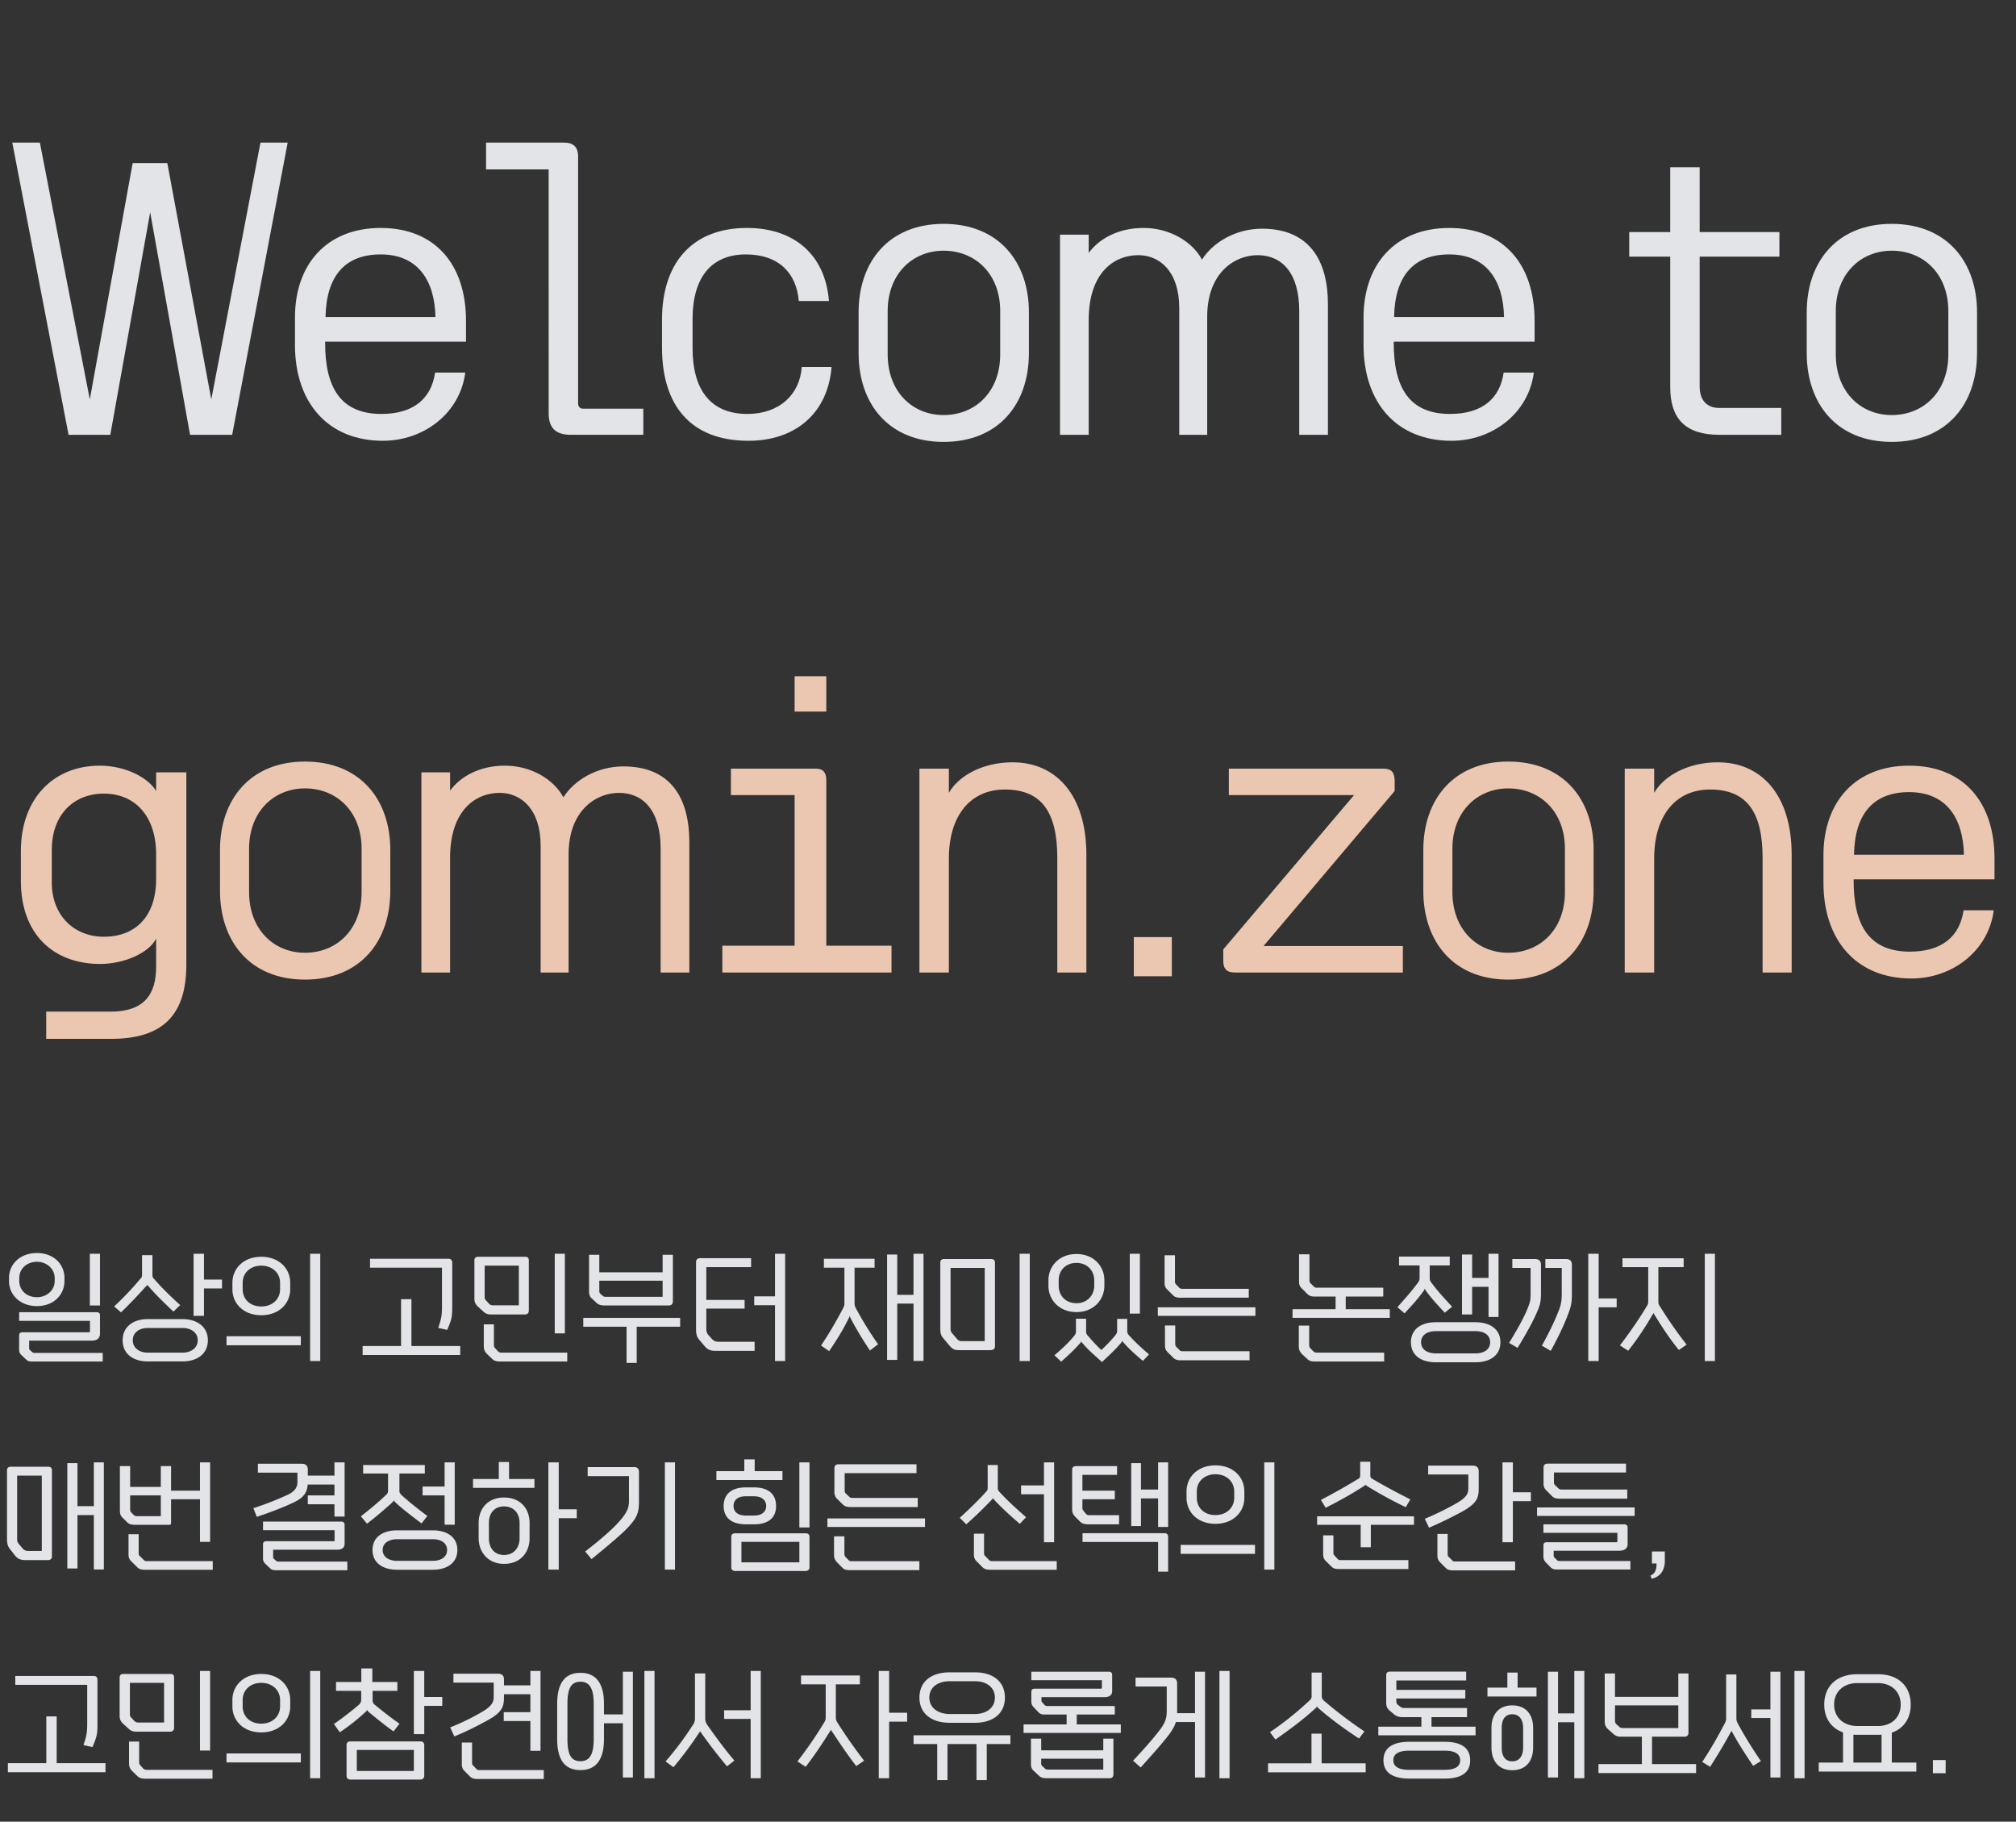 <svg xmlns="http://www.w3.org/2000/svg" width="435" height="393" fill="none">
  <rect width="100%" height="100%" fill="#333333" stroke="none"/>
  <g opacity=".9">
    <path fill="#F5F7FB" d="m41.007 93.804-8.603-48.003L23.8 93.804h-9.005L2.653 30.766h5.95l10.775 55.4 9.247-50.978h7.477l9.488 50.977 10.614-55.4h5.87l-11.98 63.04h-9.087ZM82.14 54.887c-7.638 0-11.739 4.584-11.9 13.509h23.72c-.16-7.96-3.86-13.509-11.82-13.509Zm18.413 18.816H70.159C70.079 83.752 73.616 89.3 82.3 89.3c6.915 0 10.775-3.296 11.579-8.925h6.513c-1.126 8.764-8.925 14.715-17.77 14.715-11.9 0-18.976-8.282-18.976-20.665v-5.95c0-11.418 6.835-19.297 18.493-19.297 11.74 0 18.413 7.88 18.413 20.02v4.504Zm24.187-39.962v53.228c0 .805.402 1.207 1.126 1.207h12.945v5.628h-15.599c-3.296 0-4.824-1.447-4.824-4.663V36.555h-13.508v-5.79h16.885c1.93 0 2.975.965 2.975 2.976Zm54.127 31.197h-6.513c-.483-5.95-4.262-10.05-11.418-10.05-7.076 0-11.498 4.502-11.498 13.99v6.272c0 8.684 3.699 14.151 11.82 14.151 6.995 0 11.337-4.261 11.739-10.13h6.432c-.804 10.05-7.879 15.92-17.93 15.92-12.543 0-18.654-7.72-18.654-20.102v-6.03c0-12.222 6.513-19.78 18.332-19.78 10.131 0 16.886 5.708 17.69 15.76Zm43.143 2.412v8.845c0 10.935-6.513 19.137-18.413 19.137-11.819 0-18.332-8.202-18.332-19.137V67.35c0-10.854 6.513-19.056 18.332-19.056 11.9 0 18.413 8.202 18.413 19.056Zm-6.191 9.086V67.11c0-8.04-5.387-13.026-12.222-13.026-6.673 0-12.061 4.986-12.061 13.026v9.327c0 8.121 5.388 13.106 12.061 13.106 6.835 0 12.222-4.985 12.222-13.106Zm38.633 17.368V66.466c0-7.96-4.261-11.418-8.844-11.418-5.227 0-10.694 3.78-10.694 13.99v24.766h-6.192V50.626h6.192v3.94c2.171-2.975 6.271-5.387 11.819-5.387 5.79 0 10.614 3.055 12.624 6.834 2.332-3.699 7.237-6.674 12.945-6.674 10.212 0 14.232 6.835 14.232 16.323v28.142h-6.191V67.11c0-8.282-3.779-12.06-9.005-12.06-4.905 0-10.855 3.778-10.855 13.266v25.49h-6.031Zm58.26-38.917c-7.639 0-11.74 4.584-11.9 13.509h23.719c-.16-7.96-3.859-13.509-11.819-13.509Zm18.413 18.816H300.73c-.08 10.05 3.458 15.598 12.141 15.598 6.915 0 10.775-3.296 11.579-8.925h6.513c-1.126 8.764-8.925 14.715-17.77 14.715-11.9 0-18.976-8.282-18.976-20.665v-5.95c0-11.418 6.835-19.297 18.494-19.297 11.739 0 18.413 7.88 18.413 20.02v4.504Zm20.42-18.333v-5.307h8.845v-13.99h6.352v13.99h17.207v5.307h-17.207V83.35c0 3.056 1.608 4.664 4.262 4.664h13.347v5.79h-13.347c-7.398 0-10.614-3.539-10.614-10.293V55.37h-8.845Zm75.046 11.98v8.845c0 10.935-6.513 19.137-18.413 19.137-11.82 0-18.333-8.202-18.333-19.137V67.35c0-10.854 6.513-19.056 18.333-19.056 11.9 0 18.413 8.202 18.413 19.056Zm-6.191 9.086V67.11c0-8.04-5.388-13.026-12.222-13.026-6.674 0-12.061 4.986-12.061 13.026v9.327c0 8.121 5.387 13.106 12.061 13.106 6.834 0 12.222-4.985 12.222-13.106Z"/>
    <path fill="#FFD7BF" d="M33.69 189.622v-5.307c0-8.362-4.663-13.106-11.257-13.106-6.593 0-11.256 4.583-11.256 12.141v7.076c0 6.915 4.663 11.659 11.256 11.659 6.594 0 11.257-4.181 11.257-12.463Zm0 18.896v-6.031c-1.527 3.056-6.834 5.468-12.06 5.468-10.132 0-17.127-6.433-17.127-17.931v-6.432c0-11.177 6.915-18.413 17.046-18.413 5.387 0 10.372 2.492 12.141 5.467v-4.02h6.513v41.49c0 10.694-4.905 16-16.242 16H9.971v-5.869H23.8c7.477 0 9.89-3.86 9.89-9.729Zm50.526-25.168v8.845c0 10.935-6.513 19.137-18.413 19.137-11.82 0-18.332-8.202-18.332-19.137v-8.845c0-10.854 6.512-19.056 18.332-19.056 11.9 0 18.413 8.202 18.413 19.056Zm-6.191 9.086v-9.327c0-8.04-5.387-13.026-12.222-13.026-6.674 0-12.06 4.986-12.06 13.026v9.327c0 8.121 5.386 13.107 12.06 13.107 6.835 0 12.222-4.986 12.222-13.107Zm38.633 17.368v-27.338c0-7.96-4.261-11.418-8.844-11.418-5.227 0-10.694 3.779-10.694 13.991v24.765h-6.192v-43.178h6.192v3.94c2.17-2.975 6.271-5.387 11.819-5.387 5.789 0 10.614 3.055 12.624 6.834 2.332-3.699 7.237-6.674 12.945-6.674 10.212 0 14.232 6.835 14.232 16.323v28.142h-6.191v-26.695c0-8.282-3.779-12.061-9.005-12.061-4.905 0-10.855 3.779-10.855 13.267v25.489h-6.031Zm39.203 0v-5.789h15.599v-32.484h-13.749v-5.709h18.332c1.608 0 2.252.884 2.252 2.492v35.701h14.071v5.789h-36.505Zm15.599-63.923h6.835v7.639h-6.835v-7.639Zm62.952 63.923h-6.272v-24.685c0-9.809-3.296-14.794-11.337-14.794-7.478 0-12.061 5.708-12.061 14.875v24.604h-6.352v-43.982h6.352v5.226c2.171-3.779 7.397-6.593 13.749-6.593 9.408 0 15.921 7.076 15.921 19.941v25.408Zm10.237.804v-8.443h8.201v8.443h-8.201Zm19.3-3.377v-2.412l28.222-33.288h-27.016v-5.709h33.368c1.769 0 2.413.884 2.413 2.653v2.171l-28.303 33.449h30.071v5.709h-36.263c-1.769 0-2.492-.804-2.492-2.573Zm79.913-23.881v8.845c0 10.935-6.512 19.137-18.413 19.137-11.819 0-18.332-8.202-18.332-19.137v-8.845c0-10.854 6.513-19.056 18.332-19.056 11.901 0 18.413 8.202 18.413 19.056Zm-6.191 9.086v-9.327c0-8.04-5.387-13.026-12.222-13.026-6.673 0-12.061 4.986-12.061 13.026v9.327c0 8.121 5.388 13.107 12.061 13.107 6.835 0 12.222-4.986 12.222-13.107Zm48.926 17.368h-6.272v-24.685c0-9.809-3.297-14.794-11.337-14.794-7.478 0-12.061 5.708-12.061 14.875v24.604h-6.353v-43.982h6.353v5.226c2.171-3.779 7.397-6.593 13.749-6.593 9.408 0 15.921 7.076 15.921 19.941v25.408Zm25.353-38.917c-7.639 0-11.74 4.584-11.901 13.509h23.72c-.161-7.961-3.859-13.509-11.819-13.509Zm18.413 18.815h-30.394c-.08 10.051 3.458 15.599 12.141 15.599 6.915 0 10.775-3.296 11.579-8.925h6.513c-1.126 8.764-8.925 14.715-17.77 14.715-11.9 0-18.976-8.282-18.976-20.665v-5.95c0-11.418 6.835-19.297 18.494-19.297 11.739 0 18.413 7.879 18.413 20.021v4.502Z"/>
    <path fill="#F5F7FB" d="M19.386 270.481h2.187v11.151h-2.187v-11.151Zm.027 16.632v-2.16H4.131v-1.863h16.74c.459 0 .702.216.702.648v3.996c0 .972-.675 1.485-1.701 1.485H6.291v1.62a.54.54 0 0 0 .216.459l.459.405c.135.108.27.162.459.162h14.742v1.863H6.939c-.486 0-.918-.081-1.215-.351l-1.134-1.08c-.324-.297-.459-.675-.459-1.134v-3.078c0-.459.243-.675.729-.675h14.256c.216 0 .297-.081.297-.297Zm-5.508-11.421v.675c0 2.97-2.322 5.4-5.94 5.4-3.618 0-6.021-2.43-6.021-5.4v-.675c0-2.97 2.403-5.373 6.021-5.373s5.94 2.403 5.94 5.373Zm-2.106.675v-.675c0-1.917-1.674-3.483-3.834-3.483-2.241 0-3.807 1.566-3.807 3.483v.675c0 1.944 1.566 3.483 3.807 3.483 2.16 0 3.834-1.539 3.834-3.483Zm32.215 1.593v5.913h-2.24v-13.392h2.24v5.562h3.888v1.917h-3.888Zm-12.15 6.615h7.533c3.105 0 5.454 1.647 5.454 4.563 0 2.943-2.322 4.563-5.454 4.563h-7.533c-3.132 0-5.4-1.62-5.4-4.563 0-2.916 2.295-4.563 5.4-4.563Zm7.533 1.917h-7.533c-1.782 0-3.213.972-3.213 2.646s1.431 2.673 3.213 2.673h7.533c1.81 0 3.267-.999 3.267-2.673s-1.458-2.646-3.267-2.646Zm-6.048-10.476c1.62 1.89 3.537 3.726 5.535 5.535l-1.458 1.404c-1.89-1.782-3.753-3.564-5.292-5.373-.135-.135-.324-.27-.35-.432-.055.162-.19.27-.352.432-1.674 1.863-3.429 3.726-5.319 5.535l-1.485-1.269c1.944-1.836 3.834-3.78 5.535-5.832.27-.27.486-.486.486-.864v-4.374h2.241v4.374c0 .378.19.594.46.864Zm33.565-5.535h2.187v23.139h-2.187v-23.139Zm-1.998 19.737H48.878v-1.944h16.038v1.944Zm-8.532-19.089c3.807 0 6.237 2.511 6.237 5.616v1.377c0 3.105-2.43 5.616-6.237 5.616-3.834 0-6.237-2.511-6.237-5.616v-1.377c0-3.105 2.43-5.616 6.237-5.616Zm4.05 6.993v-1.377c0-2.133-1.7-3.699-4.05-3.699-2.376 0-4.023 1.566-4.023 3.699v1.377c0 2.16 1.593 3.726 4.023 3.726 2.403 0 4.05-1.593 4.05-3.726Zm37.146-5.751v9.288c0 2.295-.054 2.862-1.08 5.238-.648-.135-1.323-.27-1.944-.432.702-2.052.81-2.781.81-4.752v-8.235H79.841v-1.917h16.983c.46 0 .756.324.756.81Zm-11.043 7.911h2.241v10.098h10.53v1.944h-21.06v-1.944h8.29v-10.098Zm33.16-9.801h2.187v17.172h-2.187v-17.172Zm2.7 23.247h-14.499c-.783 0-1.323-.162-1.755-.621l-1.053-.999c-.486-.513-.702-.945-.702-1.728v-4.671h2.187v4.455c0 .405.135.567.378.81l.486.54c.189.189.405.297.783.297h14.175v1.917Zm-9.153-10.152h-7.236c-.756 0-1.188-.162-1.674-.594l-1.242-1.134c-.459-.459-.729-.864-.729-1.701v-8.235c0-.513.27-.783.783-.783h10.206c.513 0 .756.27.756.783v10.773c0 .567-.27.891-.864.891Zm-6.885-1.971h5.589v-8.559h-7.371v6.777c0 .378.135.621.378.81l.513.567c.216.243.513.405.891.405Zm22.955-10.908v3.78h13.662v-3.78h2.214v10.044c0 .567-.297.891-.891.891h-13.77c-.783 0-1.296-.108-1.755-.513l-1.026-.945c-.513-.432-.648-.918-.648-1.674v-7.803h2.214Zm1.431 9.072h12.231v-3.483h-13.662v2.16c0 .351.054.486.243.675l.54.459c.135.135.27.189.648.189Zm6.642 14.256H135.2v-7.803h-9.342v-1.917h20.898v1.917h-9.369v7.803Zm12.802-7.317v-14.391c0-.567.297-.891.918-.891h10.962v1.944h-9.666v7.074h8.262v1.863h-8.262v4.32c0 .837.27 1.188.567 1.512l.675.756c.324.324.702.567 1.296.567h7.884v1.971h-8.289c-1.296 0-1.809-.243-2.565-1.107l-.756-.891c-.702-.783-1.026-1.215-1.026-2.727Zm17.037-16.227h2.187v23.139h-2.187v-12.042h-4.482v-1.917h4.482v-9.18Zm24.185.162h2.187v8.694h3.51v-8.856h2.16v23.112h-2.16v-12.366h-3.51v12.15h-2.187v-22.734Zm-6.696 11.664a76.78 76.78 0 0 0 4.752 7.695l-1.755 1.35c-1.566-2.349-2.889-4.509-4.158-6.939-.054-.108-.162-.324-.216-.567a1.243 1.243 0 0 1-.216.567c-1.215 2.484-2.619 4.725-4.212 7.074l-1.755-1.215c1.782-2.619 3.348-5.373 4.725-7.965.216-.405.324-.729.324-1.134v-7.695h-4.428v-1.917h10.935v1.917h-4.32v7.695c0 .405.108.702.324 1.134Zm35.294-11.826h2.187v23.139h-2.187v-23.139Zm-6.237 20.79h-6.696c-1.053 0-1.404-.108-2.079-.837l-1.323-1.566c-.594-.675-.783-1.107-.783-2.241v-14.229c0-.486.27-.783.81-.783h10.152c.567 0 .837.297.837.783v18.009c0 .567-.297.81-.918.864Zm-8.667-17.739v13.23c0 .324.162.702.405.945l.999 1.161c.216.27.54.459.891.459h5.076v-15.795h-7.371Zm27.166-2.997c3.726 0 6.021 2.619 6.021 5.67v1.161c0 3.051-2.322 5.697-6.021 5.697-3.726 0-6.048-2.646-6.048-5.697v-1.161c0-3.051 2.322-5.67 6.048-5.67Zm2.646 17.82c.81.999 1.755 1.971 2.727 2.889 1.026-.972 2.025-1.971 2.862-2.997.243-.324.54-.621.54-1.053v-2.673h2.187v2.673c0 .432.243.783.54 1.053 1.188 1.323 2.673 2.673 4.158 3.942l-1.323 1.404c-1.404-1.188-2.862-2.457-3.996-3.753-.216-.243-.405-.378-.432-.648-.054.27-.243.459-.405.648-1.161 1.377-2.592 2.673-3.996 3.996-1.377-1.269-2.916-2.538-4.05-3.888-.162-.216-.405-.351-.432-.621-.054.27-.243.459-.405.621-1.134 1.296-2.511 2.565-3.915 3.807l-1.458-1.377c1.458-1.242 2.889-2.538 4.131-4.023.216-.297.513-.621.513-1.026v-2.835h2.187v2.835c0 .405.27.756.567 1.026Zm1.188-10.989v-1.161c0-2.106-1.539-3.753-3.834-3.753-2.349 0-3.834 1.647-3.834 3.753v1.161c0 2.079 1.431 3.78 3.834 3.78 2.349 0 3.834-1.728 3.834-3.78Zm7.668 6.021v-12.906h2.187v12.906h-2.187Zm25.843 10.071h-14.931c-.567 0-1.107-.135-1.458-.486l-1.323-1.296c-.351-.378-.54-.81-.54-1.404v-4.32h2.214v4.023c0 .243.108.432.243.594l.756.756c.135.135.324.189.567.189h14.472v1.944Zm-15.012-13.5c-.567 0-1.08-.108-1.458-.486l-1.296-1.296c-.378-.351-.567-.81-.567-1.377v-5.994h2.241v5.697a.82.82 0 0 0 .216.567l.756.783a.951.951 0 0 0 .567.189h14.391v1.917h-14.85Zm16.281 3.915h-21.06v-1.836h21.06v1.836Zm12.738-4.158c-.567 0-1.08-.135-1.458-.486l-1.296-1.296a1.832 1.832 0 0 1-.567-1.377v-5.967h2.241v5.67a.82.82 0 0 0 .216.567l.756.756a.82.82 0 0 0 .567.216h14.391v1.917h-8.1v2.727h9.504v1.863h-20.979v-1.863h9.288v-2.727h-4.563Zm15.039 14.013h-14.85c-.81 0-1.296-.108-1.755-.567l-1.134-1.053c-.459-.486-.675-.945-.675-1.728v-4.401h2.241v4.104c0 .459.108.648.378.918l.486.486c.243.243.459.324.891.324h14.418v1.917Zm11.155-8.478h8.532c3.186 0 5.4 1.512 5.4 4.32 0 2.808-2.187 4.32-5.4 4.32h-8.532c-3.213 0-5.373-1.512-5.373-4.32 0-2.808 2.187-4.32 5.373-4.32Zm8.532 1.917h-8.532c-1.863 0-3.186.864-3.186 2.403 0 1.539 1.323 2.403 3.186 2.403h8.532c1.89 0 3.186-.864 3.186-2.403 0-1.539-1.296-2.403-3.186-2.403Zm-2.889-16.524h2.187v5.049h3.537v-5.211h2.16v13.635h-2.16v-6.507h-3.537v5.967h-2.187v-12.933Zm-6.642 6.021c1.404 1.89 2.781 3.402 4.509 5.238l-1.593 1.296c-1.512-1.647-2.727-2.916-3.996-4.644a1.75 1.75 0 0 1-.297-.594c-.027.216-.189.432-.297.594-1.242 1.728-2.511 3.078-4.077 4.779l-1.539-1.323c1.647-1.89 3.051-3.402 4.455-5.346.27-.351.324-.594.324-.999v-2.673h-4.428v-1.917h10.935v1.917h-4.32v2.673c0 .405.054.648.324.999Zm18.634 14.121-1.836-1.08c2.673-4.32 3.726-6.642 4.239-8.046.405-1.053.405-1.755.405-2.862v-5.265h-3.942v-1.917h4.833c.945 0 1.35.432 1.35 1.269v5.778c0 1.431-.027 2.322-.54 3.645-.594 1.512-1.782 4.023-4.509 8.478Zm7.155.648-1.917-1.134c2.268-4.05 3.213-6.453 3.78-7.911.459-1.296.513-2.187.513-3.51v-5.346h-3.537v-1.917h4.401c.918 0 1.323.432 1.323 1.269v5.859c0 1.647-.027 2.619-.594 4.158-.567 1.62-1.593 4.185-3.969 8.532Zm8.1-20.952h2.241v9.639h3.888v1.917h-3.888v11.583h-2.241v-23.139Zm7.375 2.889v-1.917h13.203v1.917h-5.454v7.371c0 .405.054.756.351 1.107 1.809 2.889 3.672 5.616 5.751 8.235l-1.674 1.161c-1.944-2.376-3.672-4.995-5.265-7.614a.814.814 0 0 1-.216-.459.814.814 0 0 1-.216.459 64.26 64.26 0 0 1-5.238 7.776l-1.782-1.161c2.106-2.754 4.05-5.562 5.751-8.397a1.74 1.74 0 0 0 .351-1.107v-7.371h-5.562Zm17.766-2.889h2.187v23.139h-2.187v-23.139ZM14.526 315.643h2.187v9.288h3.537v-9.45h2.16v23.112h-2.16v-11.745h-3.537v11.529h-2.187v-22.734Zm-10.827 2.7v13.77c0 .594.297.918.621 1.269l.54.648c.297.351.675.567 1.269.567h2.889v-16.254H3.699Zm-2.187 13.608v-14.769c0-.486.297-.756.81-.756h8.1c.513 0 .783.27.783.756v18.522c0 .567-.297.864-.891.864h-4.59c-1.269 0-1.836-.189-2.565-1.08l-.621-.81c-.675-.837-1.026-1.215-1.026-2.727Zm41.638-10.368v-6.102h2.187v17.145H43.15v-9.18h-6.237v5.076c0 .27-.108.432-.35.432h-7.426c-.702 0-1.242-.108-1.62-.486l-1.08-1.053c-.432-.459-.567-.783-.567-1.701v-9.423h2.214v4.482H34.7v-4.482h2.214v5.292h6.237Zm2.754 17.064H31.135c-.567 0-1.134-.135-1.458-.486l-1.404-1.377c-.378-.378-.54-.837-.54-1.404v-4.401h2.187v4.158c0 .243.081.432.27.567l.864.864c.108.135.27.216.54.216h14.31v1.863ZM29.65 327.091h5.05v-4.482h-6.616v2.889c0 .459.054.648.27.81l.46.486c.27.243.404.297.836.297Zm42.546 5.211v-2.187H56.752v-1.863h16.902c.459 0 .702.27.702.702v4.104c0 .81-.594 1.269-1.566 1.269H58.939v1.539c0 .216.054.351.189.459l.459.405c.135.081.27.162.486.162H74.95v1.863H59.587c-.513 0-.918-.081-1.242-.351l-1.134-1.08c-.324-.297-.46-.675-.46-1.134v-3.024c0-.459.27-.675.757-.675h14.499c.135 0 .189-.027.189-.189Zm-16.794-5.076-.73-1.863a65.467 65.467 0 0 0 7.399-2.889c1.782-.837 2.106-1.836 2.106-2.754v-2.025h-8.532v-1.917h9.45c.89 0 1.323.432 1.323 1.269v1.296h5.75v-2.862h2.188v11.691h-2.187v-2.646h-5.751v-1.917h5.75v-2.349h-5.777c-.108 1.593-.702 2.808-3.24 3.969-2.484 1.161-5.184 2.16-7.75 2.997Zm30.325 2.916h7.641c3.051 0 5.32 1.431 5.32 4.239s-2.242 4.266-5.32 4.266h-7.64c-3.133 0-5.347-1.458-5.347-4.266s2.241-4.239 5.346-4.239Zm7.641 1.917h-7.64c-1.783 0-3.16.783-3.16 2.322 0 1.539 1.377 2.349 3.16 2.349h7.64c1.755 0 3.105-.81 3.105-2.349 0-1.539-1.35-2.322-3.105-2.322Zm-15.012-14.175v-1.836h13.311v1.836h-5.48v3.807c0 .378.242.594.458.864a78.932 78.932 0 0 0 5.562 4.482l-1.242 1.62c-2.025-1.539-4.023-3.024-5.616-4.509-.162-.162-.297-.324-.35-.486-.055.162-.217.297-.379.486a84.773 84.773 0 0 1-5.427 4.563l-1.323-1.593c1.863-1.458 3.672-2.943 5.373-4.563.27-.243.486-.486.486-.864v-3.807h-5.373Zm17.577 2.808v-5.211h2.187v13.446h-2.187v-6.318h-4.752v-1.917h4.752Zm18.337 7.83v3.348c0 2.916-1.863 5.508-5.508 5.508-3.618 0-5.481-2.727-5.481-5.508v-3.348c0-2.916 1.863-5.454 5.481-5.454 3.645 0 5.508 2.538 5.508 5.454Zm-2.16 3.348v-3.348c0-2.025-1.242-3.537-3.348-3.537-2.133 0-3.267 1.512-3.267 3.537v3.348c0 2.025 1.134 3.591 3.267 3.591 2.106 0 3.348-1.566 3.348-3.591Zm6.21-16.389h2.241v10.125h3.888v1.917h-3.888v11.097h-2.241v-23.139Zm-16.254 5.508v-1.917h5.562V315.4h2.214v3.672h5.481v1.917h-13.257Zm25.574 15.363-1.377-1.647c2.754-2.106 5.184-4.212 6.48-5.535 2.538-2.592 2.97-3.834 2.97-5.292v-5.427h-8.91v-1.944h10.098c.648 0 .972.405.972 1.053v6.048c0 2.619-.162 3.834-3.321 6.858-1.431 1.35-3.726 3.294-6.912 5.886Zm15.822-20.871h2.187v23.139h-2.187v-23.139Zm14.33 22.572v-6.48c0-.486.243-.783.783-.783h15.309c.513 0 .783.297.783.783v6.48c0 .567-.297.864-.891.864h-15.12c-.594 0-.864-.297-.864-.864Zm3.159-17.172h1.701c3.348 0 4.806 1.62 4.806 4.023 0 2.376-1.458 3.942-4.806 3.942h-1.674c-3.294 0-4.833-1.566-4.833-3.942 0-2.403 1.512-4.023 4.806-4.023Zm-.972 16.173h12.501v-4.428h-12.501v4.428Zm-5.4-17.766v-1.917h6.021v-2.538h2.241v2.538h5.994v1.917h-14.256Zm17.901-3.807h2.187v14.04h-2.187v-14.04Zm-11.502 11.475h1.674c1.863 0 2.673-.918 2.673-2.052 0-1.161-.81-2.106-2.673-2.106h-1.701c-1.917 0-2.673.945-2.673 2.106 0 1.134.783 2.052 2.7 2.052Zm37.048-1.836h-14.58c-.594 0-1.134-.135-1.485-.459l-1.377-1.35c-.351-.378-.54-.81-.54-1.404v-5.157c0-.567.297-.864.945-.864h16.767v1.917h-15.498v3.807c0 .27.108.432.243.594l.81.756c.162.135.324.189.567.189h14.148v1.971Zm1.566 4.293h-21.06v-1.836h21.06v1.836Zm-1.215 9.315h-14.958c-.837 0-1.269-.108-1.647-.513l-1.08-1.08c-.486-.54-.729-.945-.729-1.701v-3.996h2.241v3.78c0 .297.081.513.324.756l.513.54c.189.216.459.297.756.297h14.58v1.917Zm29.64-.081h-14.472c-.567 0-1.107-.135-1.485-.486l-1.377-1.377c-.378-.378-.54-.837-.54-1.404v-4.509h2.187v4.266c0 .243.108.432.27.567l.837.864a.754.754 0 0 0 .54.216h14.04v1.863Zm-12.231-16.659c1.647 1.782 3.618 3.591 5.616 5.319l-1.35 1.431c-1.917-1.62-3.807-3.348-5.454-5.103-.108-.135-.297-.27-.351-.459-.054.189-.216.324-.351.459a85.295 85.295 0 0 1-5.4 5.211l-1.404-1.404c1.917-1.755 3.834-3.591 5.535-5.454.243-.27.486-.486.486-.864v-5.076h2.187v5.076c0 .378.243.594.486.864Zm9.477-1.539v-4.968h2.187v17.226h-2.187v-10.341h-4.941v-1.917h4.941Zm6.079 5.157v-8.505c0-.567.297-.81.918-.81h8.775v1.89h-7.479v3.402h6.993v1.863h-6.993v1.836c0 .378.135.513.324.783l.54.621c.189.189.486.189.837.189h6.21v1.971h-6.615c-.756 0-1.35-.108-1.809-.594l-.945-.945c-.459-.486-.756-.864-.756-1.701Zm12.744-9.963h2.106v5.697h3.699v-5.859h2.16v13.932h-2.16v-6.156h-3.699v5.967h-2.106v-13.581Zm-10.503 15.12h17.658c.567 0 .81.297.81.783v7.506h-2.16v-6.399h-16.308v-1.89Zm39.209-15.282h2.187v23.139h-2.187v-23.139Zm-1.998 19.737h-16.038v-1.944h16.038v1.944Zm-8.532-19.089c3.807 0 6.237 2.511 6.237 5.616v1.377c0 3.105-2.43 5.616-6.237 5.616-3.834 0-6.237-2.511-6.237-5.616v-1.377c0-3.105 2.43-5.616 6.237-5.616Zm4.05 6.993v-1.377c0-2.133-1.701-3.699-4.05-3.699-2.376 0-4.023 1.566-4.023 3.699v1.377c0 2.16 1.593 3.726 4.023 3.726 2.403 0 4.05-1.593 4.05-3.726Zm37.577 15.363h-15.093c-.567 0-1.08-.108-1.431-.459l-1.323-1.296c-.378-.378-.54-.837-.54-1.404v-4.104h2.214v3.807c0 .243.081.432.243.567l.729.783c.135.135.351.189.567.189h14.634v1.917Zm-7.668-19.386c2.673 1.566 5.427 3.024 8.1 4.374l-.999 1.674a88.477 88.477 0 0 1-8.262-4.509.777.777 0 0 1-.405-.378c-.081.189-.216.27-.432.378-2.592 1.701-5.373 3.213-8.181 4.644l-1.026-1.701c2.727-1.404 5.373-2.916 7.965-4.482.324-.189.513-.351.513-.756v-2.997h2.187v2.997c0 .405.189.567.54.756Zm-.432 14.688h-2.187v-4.833h-9.396v-1.836h20.898v1.836h-9.315v4.833Zm12.559-4.212-.918-1.917a63.855 63.855 0 0 0 6.696-3.267c2.592-1.458 2.7-2.403 2.7-3.375V318.1h-8.667v-1.917h9.558c.945 0 1.35.405 1.35 1.269v3.429c0 2.079-.135 3.321-3.645 5.265-2.322 1.242-4.725 2.43-7.074 3.429Zm18.09-5.724v8.856h-2.241v-17.226h2.241v6.453h3.888v1.917h-3.888Zm-14.067 7.074v4.401c0 .243.081.432.243.567l.783.783c.108.135.27.189.54.189h12.987v1.917h-13.419c-.594 0-1.134-.108-1.485-.459l-1.296-1.296c-.378-.378-.567-.837-.567-1.404v-4.698h2.214Zm38.75-7.614H336.46c-.594 0-1.134-.135-1.485-.459l-1.35-1.35c-.378-.378-.567-.837-.567-1.404v-3.51c0-.567.324-.837.972-.837h16.821v1.917h-15.552v2.133c0 .243.081.432.216.567l.81.783a.951.951 0 0 0 .567.189h14.229v1.971Zm1.593 3.726h-21.06v-1.836h21.06v1.836Zm-18.981 5.67h15.12c.081 0 .135-.081.135-.162v-1.863h-15.957v-1.836h17.442c.486 0 .729.27.729.702v3.591c0 .864-.675 1.404-1.728 1.404h-14.229v1.026c0 .189.054.324.162.459l.567.54c.108.135.243.189.432.189h15.39v1.836h-16.011c-.486 0-.918-.162-1.242-.513L333.49 337c-.324-.351-.459-.729-.459-1.215v-2.403c0-.432.243-.675.702-.675Zm22.684 7.884-.297-.675c.999-.432 1.323-1.242 1.323-2.619h-.999v-2.592h2.781v2.052c0 1.782-.783 3.348-2.808 3.834Zm-335.384 21.78v9.288c0 2.295-.054 2.862-1.08 5.238-.648-.135-1.323-.27-1.944-.432.702-2.052.81-2.781.81-4.752v-8.235H3.294v-1.917h16.983c.459 0 .756.324.756.81ZM9.99 370.282h2.241v10.098h10.53v1.944H1.701v-1.944H9.99v-10.098Zm33.16-9.801h2.187v17.172H43.15v-17.172Zm2.7 23.247H31.351c-.783 0-1.323-.162-1.755-.621l-1.053-.999c-.486-.513-.702-.945-.702-1.728v-4.671h2.187v4.455c0 .405.135.567.378.81l.486.54c.19.189.405.297.783.297H45.85v1.917Zm-9.153-10.152h-7.236c-.756 0-1.188-.162-1.674-.594l-1.242-1.134c-.459-.459-.729-.864-.729-1.701v-8.235c0-.513.27-.783.783-.783h10.206c.513 0 .756.27.756.783v10.773c0 .567-.27.891-.864.891Zm-6.885-1.971h5.59v-8.559H28.03v6.777c0 .378.135.621.378.81l.513.567c.216.243.513.405.891.405Zm37.102-11.124h2.187v23.139h-2.187v-23.139Zm-1.998 19.737H48.878v-1.944h16.038v1.944Zm-8.532-19.089c3.807 0 6.237 2.511 6.237 5.616v1.377c0 3.105-2.43 5.616-6.237 5.616-3.834 0-6.237-2.511-6.237-5.616v-1.377c0-3.105 2.43-5.616 6.237-5.616Zm4.05 6.993v-1.377c0-2.133-1.7-3.699-4.05-3.699-2.376 0-4.023 1.566-4.023 3.699v1.377c0 2.16 1.593 3.726 4.023 3.726 2.403 0 4.05-1.593 4.05-3.726Zm31.109-.108v6.102h-2.241v-13.635h2.24v5.616h3.889v1.917h-3.888Zm-14.553 14.04h12.312v-4.536H76.99v4.536Zm-2.214.999v-6.588c0-.486.27-.783.837-.783h15.12c.513 0 .81.297.81.783v6.588c0 .567-.324.864-.918.864H75.694c-.621 0-.918-.297-.918-.864Zm-2.268-18.279v-1.917h5.454v-2.916h2.376v2.916h5.4v1.917h-5.346v1.89c0 .486.108.837.54 1.161 1.566 1.296 3.456 2.781 5.265 4.023l-1.27 1.674c-1.835-1.269-3.644-2.781-5.345-4.158-.162-.135-.297-.297-.351-.513-.081.216-.243.378-.405.513a43.86 43.86 0 0 1-5.508 4.347l-1.27-1.782a67.879 67.879 0 0 0 5.293-4.077c.405-.324.594-.675.594-1.161v-1.917h-5.427Zm36.184 6.507v-1.917h5.751v-3.861h-5.697v.378c0 2.079-.108 3.402-3.672 5.319-2.268 1.242-4.698 2.457-7.047 3.402l-.891-1.944c2.24-.891 4.563-1.998 6.642-3.213 2.592-1.458 2.754-2.457 2.754-3.429v-3.024h-8.694v-1.917h9.612c.891 0 1.296.405 1.296 1.269v1.242h5.697v-3.105h2.187v17.226h-2.187v-6.426h-5.751Zm-6.831 4.644v4.401c0 .243.081.432.243.567l.756.783c.135.135.27.189.54.189h13.932v1.917h-14.364c-.594 0-1.107-.108-1.485-.459l-1.296-1.296c-.378-.378-.54-.837-.54-1.404v-4.698h2.214Zm32.539-15.282h2.16v22.815h-2.16v-11.691h-4.077v3.402c0 4.293-1.593 6.696-5.076 6.696-3.51 0-5.022-2.403-5.022-6.696v-7.587c0-4.266 1.512-6.696 5.022-6.696 3.483 0 5.076 2.43 5.076 6.696v2.268h4.077v-9.207Zm-6.291 14.526v-7.587c0-3.375-.918-4.779-2.862-4.779-1.998 0-2.808 1.404-2.808 4.779v7.587c0 3.402.81 4.779 2.808 4.779 1.944 0 2.862-1.377 2.862-4.779Zm10.935 8.451v-23.139h2.187v23.139h-2.187Zm13.639-11.394c1.863 2.619 3.699 5.157 5.778 7.587l-1.593 1.242a107.24 107.24 0 0 1-5.616-7.29c-.054-.081-.135-.162-.162-.324-.027.162-.135.243-.216.324a75.612 75.612 0 0 1-5.562 7.479l-1.701-1.242a67.122 67.122 0 0 0 5.832-7.776c.405-.567.513-.918.513-1.674v-9.531h2.214v9.531c0 .756.135 1.134.513 1.674Zm9.288-11.745h2.187v23.139h-2.187v-12.798h-5.724v-1.863h5.724v-8.478Zm10.875 2.889v-1.917h12.69v1.917h-5.184v7.128c0 .405.081.729.351 1.134 1.701 2.7 3.645 5.481 5.751 8.208l-1.701 1.161c-1.971-2.565-3.672-5.103-5.238-7.479a.814.814 0 0 1-.216-.459.814.814 0 0 1-.216.459c-1.566 2.511-3.294 5.103-5.238 7.641l-1.782-1.161a88.669 88.669 0 0 0 5.751-8.37c.27-.405.351-.729.351-1.134v-7.128h-5.319Zm16.767-2.889h2.241v9.018h3.888v1.917h-3.888v12.204h-2.241v-23.139Zm15.313.297h5.427c3.996 0 6.48 2.052 6.48 5.454 0 3.375-2.484 5.427-6.48 5.427h-5.427c-3.996 0-6.534-2.052-6.534-5.427 0-3.456 2.538-5.454 6.534-5.454Zm0 8.991h5.427c2.565 0 4.32-1.404 4.32-3.537 0-2.187-1.755-3.537-4.32-3.537h-5.427c-2.592 0-4.401 1.323-4.401 3.537 0 2.133 1.809 3.537 4.401 3.537Zm-.486 14.256h-2.214v-7.776h-5.103v-1.89h20.898v1.89h-5.103v7.776h-2.214v-7.776h-6.264v7.776Zm33.322-19.926v-1.62h-15.228v-1.836h16.713c.459 0 .729.216.729.675v3.537c0 .81-.594 1.269-1.593 1.269h-13.662v.729c0 .162.054.324.189.432l.54.594a.809.809 0 0 0 .486.162h14.607v1.836h-8.208v2.133h9.504v1.836H220.86v-1.836h9.288v-2.133h-4.86c-.513 0-.918-.162-1.242-.513l-1.053-1.107c-.324-.351-.459-.729-.459-1.215v-2.052c0-.459.243-.675.729-.675h14.283c.135 0 .216-.081.216-.216Zm-13.095 10.989v2.511h13.392v-2.511h2.187v7.668c0 .567-.27.864-.864.864h-13.689c-.567 0-1.107-.135-1.458-.486l-1.242-1.161c-.405-.378-.54-.81-.54-1.404v-5.481h2.214Zm1.377 6.669h12.015v-2.349h-13.392v1.026c0 .243.081.432.243.567l.567.54a.773.773 0 0 0 .567.216Zm31.811-21.114h2.16v22.815h-2.16v-11.961h-4.131c-.243.837-.729 1.701-1.593 2.862-1.89 2.403-3.942 4.644-5.994 6.939l-1.647-1.458c2.025-2.187 3.969-4.293 5.751-6.615 1.512-1.998 1.512-2.97 1.512-4.563v-4.833h-6.723v-1.917h7.641c.891 0 1.323.432 1.323 1.269v6.399h3.861v-8.937Zm5.265 22.977v-23.139h2.187v23.139h-2.187Zm22.538-16.74a90.54 90.54 0 0 0 8.748 6.642l-1.161 1.539c-3.132-2.052-6.048-4.185-8.694-6.48-.135-.081-.27-.297-.351-.486a1.19 1.19 0 0 1-.405.486c-2.619 2.403-5.508 4.536-8.586 6.696l-1.188-1.593a68.063 68.063 0 0 0 8.505-6.804c.324-.27.486-.54.486-.918v-5.13h2.187v5.13c0 .351.135.648.459.918Zm-2.673 7.128h2.187v6.399h9.504v1.944h-21.06v-1.944h9.369v-6.399Zm16.124-6.642v-5.94c0-.567.27-.81.918-.81h16.335v1.917h-15.066v2.025h14.877v1.863h-14.877v.594c0 .405.081.567.351.783l.54.432c.243.189.486.243.864.243h13.5v1.971h-7.668v2.052h9.504v1.863h-20.979v-1.863h9.288v-2.052h-4.077c-.756 0-1.323-.189-1.809-.594l-.945-.81c-.513-.432-.756-.864-.756-1.674Zm4.968 8.397h7.641c3.591 0 5.508 1.323 5.508 3.996 0 2.646-1.917 3.942-5.508 3.942h-7.641c-3.537 0-5.562-1.296-5.562-3.942 0-2.7 2.025-3.996 5.562-3.996Zm0 6.048h7.641c2.133 0 3.348-.648 3.348-2.052 0-1.431-1.215-2.079-3.348-2.079h-7.641c-2.187 0-3.429.621-3.429 2.079 0 1.404 1.242 2.052 3.429 2.052Zm26.734-9.045v4.239c0 2.808-1.458 4.887-4.509 4.887-2.997 0-4.482-2.079-4.482-4.887v-4.239c0-2.781 1.485-4.86 4.482-4.86 3.051 0 4.509 2.079 4.509 4.86Zm3.186-12.123h2.187v8.991h3.51v-9.153h2.16v23.139h-2.16v-12.069h-3.51v11.907h-2.187v-22.815Zm-5.346 16.362v-4.239c0-1.89-.891-2.943-2.349-2.943-1.485 0-2.268 1.053-2.268 2.943v4.239c0 1.917.783 2.97 2.268 2.97 1.458 0 2.349-1.053 2.349-2.97Zm-7.695-11.016v-1.917h4.293v-3.24h2.214v3.24h4.077v1.917h-10.584Zm27.517-4.968v5.049h13.662v-5.049h2.187v12.744c0 .594-.27.891-.864.891h-6.993v5.913h9.504v1.944h-21.06v-1.944h9.369v-5.913h-4.455c-.864 0-1.242-.189-1.728-.621l-1.161-1.026c-.513-.54-.675-.891-.675-1.728v-10.26h2.214Zm1.728 11.772h11.934v-4.887h-13.662v3.24c0 .432.108.648.297.81l.567.513c.216.243.513.324.864.324Zm24.79-.945c1.458 2.7 3.132 5.4 4.968 8.073l-1.674 1.026c-1.593-2.376-3.132-4.698-4.482-7.209a.78.78 0 0 1-.162-.459.814.814 0 0 1-.216.459 122.27 122.27 0 0 1-4.428 7.425l-1.701-1.053c1.782-2.7 3.375-5.481 4.833-8.262.216-.378.324-.702.324-1.107v-9.504h2.214v9.504c0 .405.135.756.324 1.107Zm7.02-11.205h2.16v22.815h-2.16v-12.825h-4.131v-1.863h4.131v-8.127Zm5.184 22.977v-23.139h2.187v23.139h-2.187Zm13.612-22.437h4.347c4.563 0 7.128 2.646 7.128 6.561 0 2.916-1.458 5.13-4.077 6.048v6.453h5.292v1.944h-21.06v-1.944h5.238v-6.507c-2.592-.945-4.05-3.105-4.05-5.994 0-3.942 2.646-6.561 7.182-6.561Zm.027 11.178h4.32c3.132 0 4.968-1.971 4.968-4.617 0-2.673-1.836-4.644-4.968-4.644h-4.347c-3.159 0-5.049 1.944-5.049 4.644 0 2.646 1.917 4.617 5.076 4.617Zm0 1.89c-.324 0-.621 0-.918-.027v6.021h6.075v-6.021c-.27.027-.567.027-.837.027h-4.32Zm16.232 8.289v-2.835h2.754v2.835h-2.754Z"/>
  </g>
</svg>